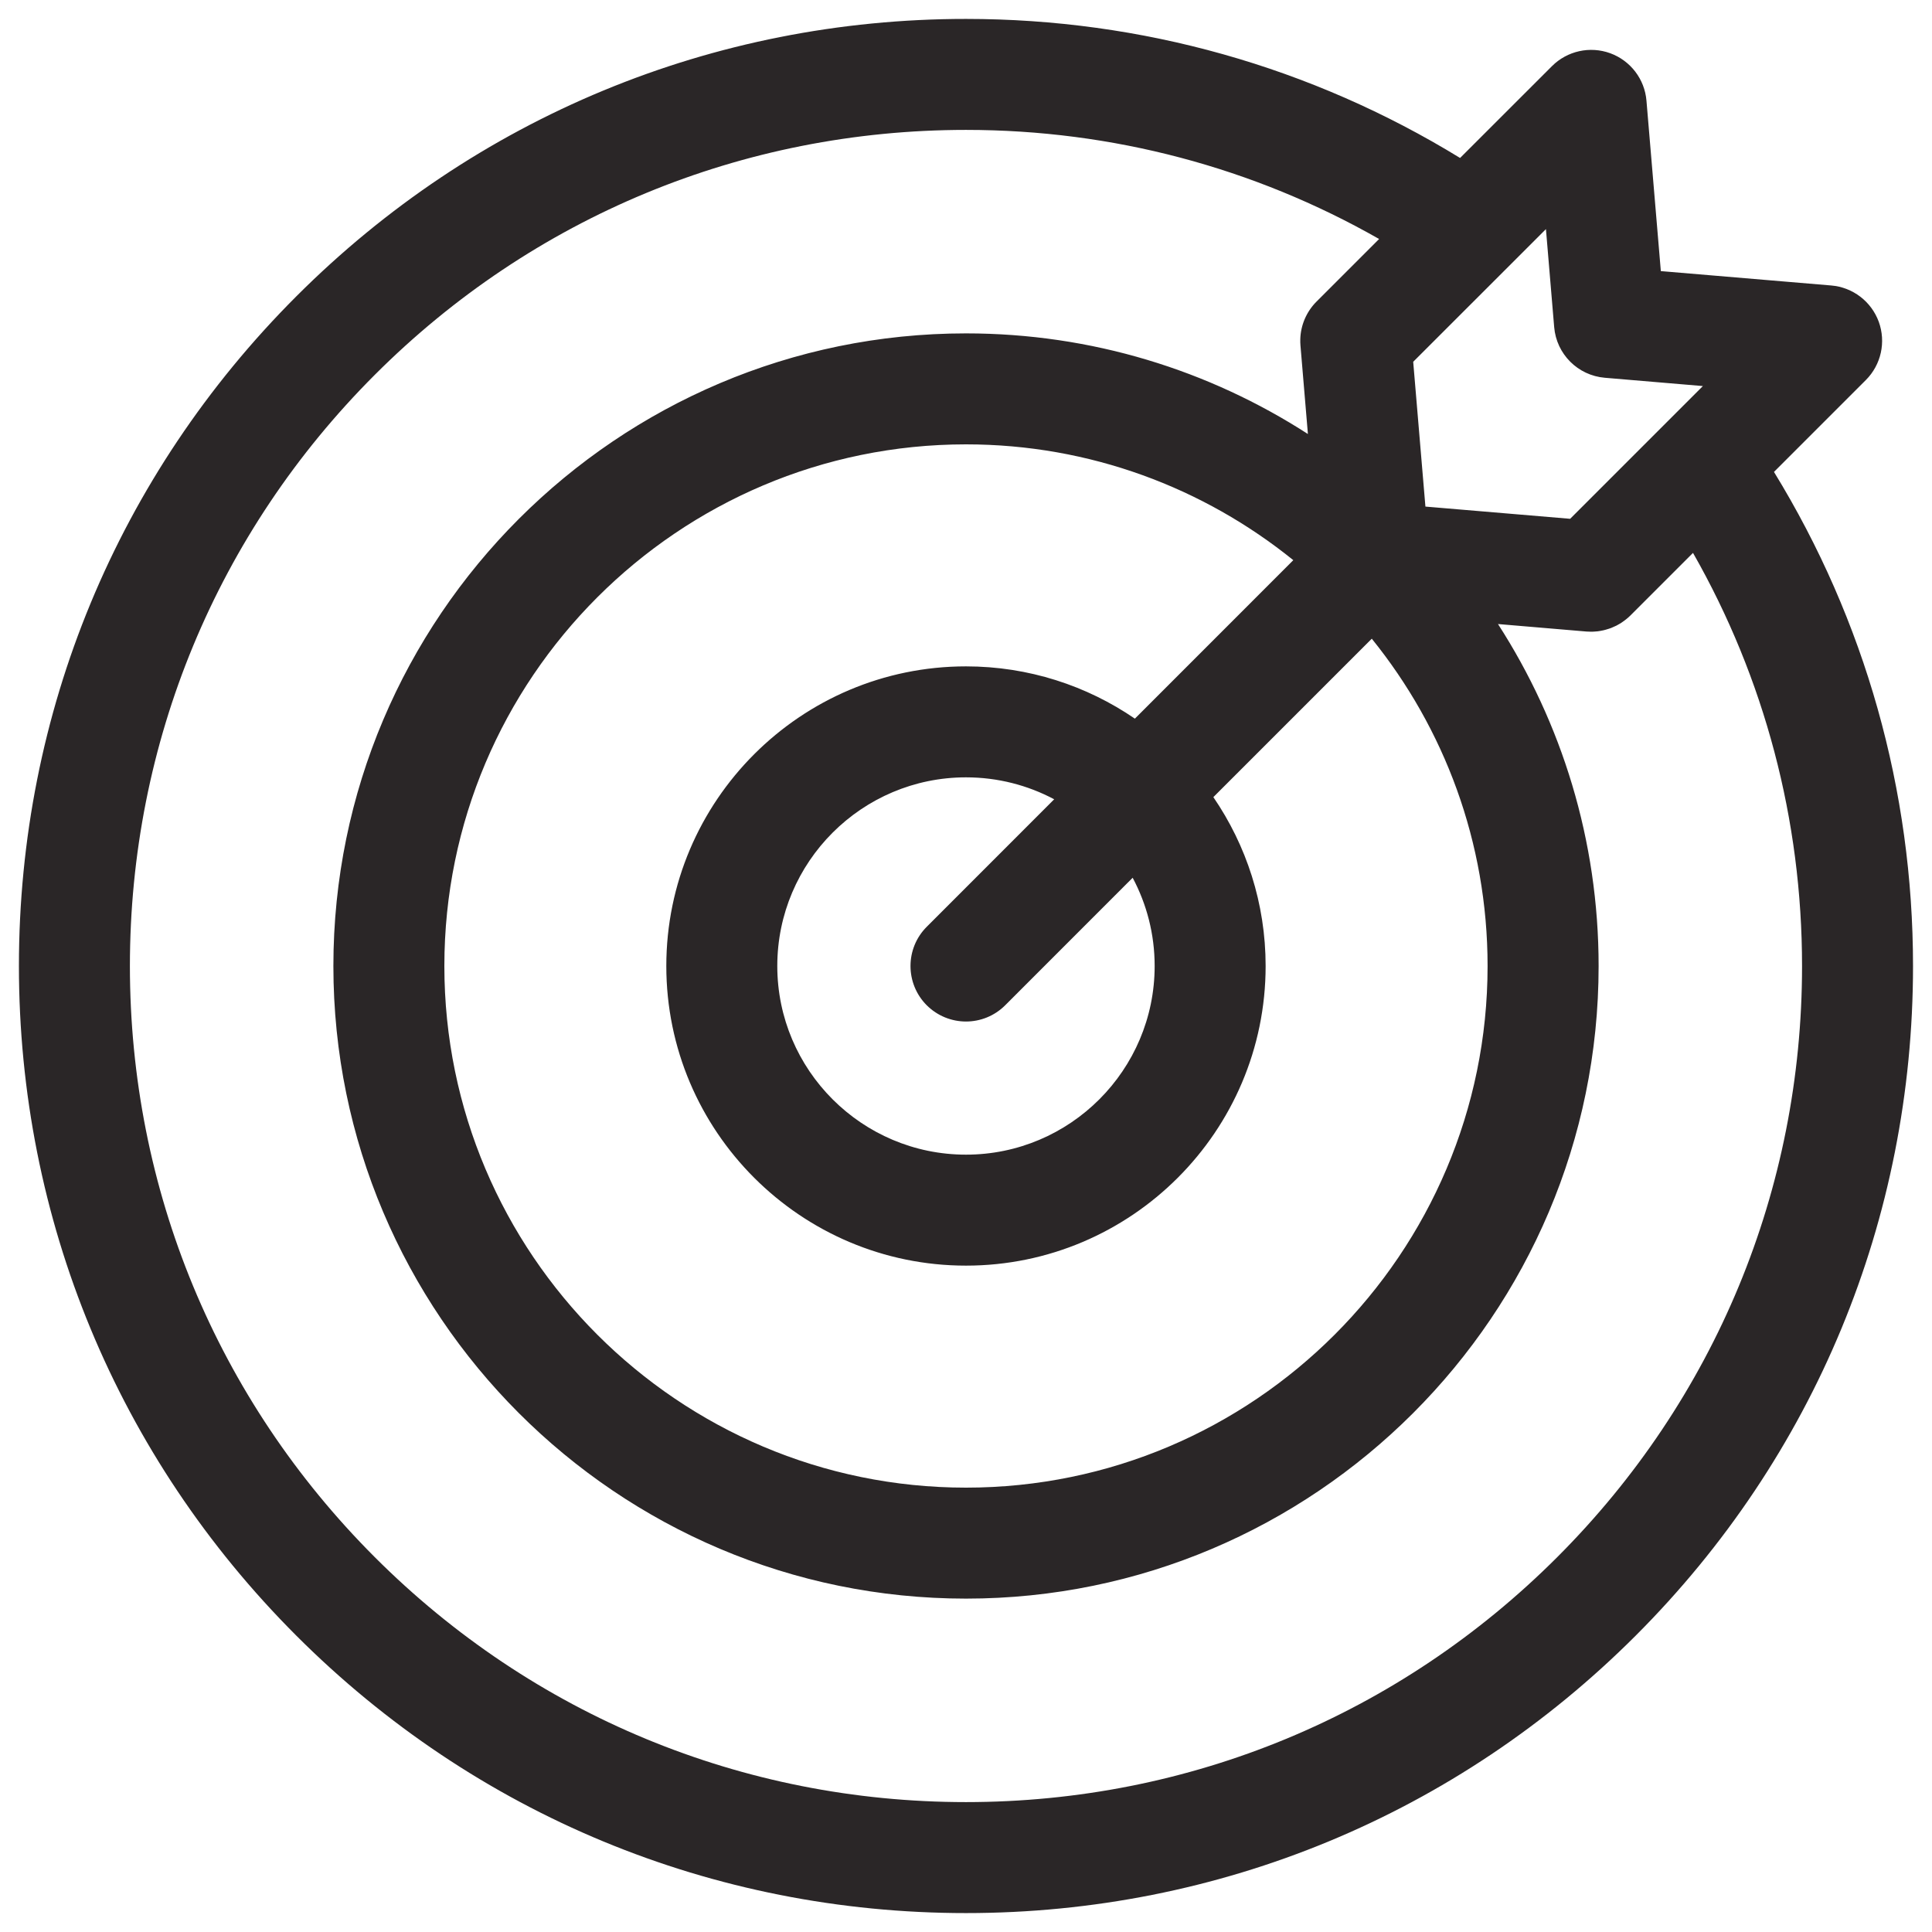 <svg width="34" height="34" viewBox="0 0 34 34" fill="none" xmlns="http://www.w3.org/2000/svg">
<path d="M31.219 8.305L32.836 6.688C33.105 6.419 33.193 6.019 33.063 5.662C32.932 5.305 32.606 5.056 32.227 5.024L29.228 4.771L28.975 1.772C28.944 1.394 28.695 1.068 28.338 0.937C27.981 0.807 27.581 0.895 27.312 1.164L25.695 2.78C23.081 1.177 20.092 0.333 17 0.333C12.548 0.333 8.362 2.067 5.215 5.215C2.067 8.363 0.333 12.548 0.333 17C0.333 21.452 2.067 25.637 5.215 28.785C8.362 31.933 12.548 33.667 17 33.667C21.451 33.667 25.637 31.933 28.785 28.785C31.933 25.637 33.666 21.452 33.666 17C33.666 13.908 32.822 10.919 31.219 8.305ZM27.351 5.757C27.391 6.232 27.768 6.608 28.242 6.648L29.968 6.794L27.632 9.13L25.085 8.915L24.87 6.367L27.206 4.032L27.351 5.757ZM20.32 17C20.32 18.831 18.831 20.32 17 20.32C15.169 20.32 13.679 18.831 13.679 17C13.679 15.169 15.169 13.68 17 13.68C17.56 13.68 18.089 13.82 18.552 14.066L16.309 16.31C15.928 16.691 15.928 17.309 16.309 17.691C16.5 17.881 16.75 17.977 17 17.977C17.25 17.977 17.5 17.881 17.69 17.691L19.933 15.447C20.18 15.911 20.32 16.439 20.32 17ZM19.972 12.647C19.125 12.067 18.101 11.727 17 11.727C14.092 11.727 11.726 14.092 11.726 17C11.726 19.908 14.092 22.273 17 22.273C19.907 22.273 22.273 19.908 22.273 17C22.273 15.898 21.933 14.875 21.353 14.028L24.141 11.24C25.415 12.816 26.179 14.82 26.179 17C26.179 22.062 22.061 26.18 17 26.18C11.938 26.18 7.82 22.062 7.82 17C7.82 11.938 11.938 7.82 17 7.82C19.179 7.82 21.184 8.585 22.76 9.858L19.972 12.647ZM27.404 27.404C24.625 30.183 20.93 31.714 17 31.714C13.069 31.714 9.375 30.183 6.596 27.404C3.817 24.625 2.286 20.93 2.286 17C2.286 13.07 3.817 9.375 6.596 6.596C9.375 3.817 13.069 2.286 17 2.286C19.571 2.286 22.061 2.947 24.27 4.206L23.169 5.307C22.991 5.485 22.889 5.724 22.883 5.972C22.882 6.008 22.883 6.044 22.886 6.08L23.017 7.638C21.281 6.518 19.215 5.867 17 5.867C10.861 5.867 5.867 10.861 5.867 17C5.867 23.139 10.861 28.133 17 28.133C23.138 28.133 28.133 23.139 28.133 17C28.133 14.785 27.482 12.719 26.362 10.982L27.92 11.114C27.948 11.116 27.975 11.117 28.002 11.117C28.007 11.117 28.012 11.117 28.016 11.117C28.029 11.117 28.042 11.116 28.055 11.115C28.076 11.113 28.097 11.112 28.118 11.11C28.131 11.108 28.144 11.106 28.157 11.104C28.178 11.101 28.198 11.097 28.218 11.092C28.231 11.089 28.244 11.086 28.257 11.082C28.277 11.077 28.296 11.071 28.316 11.064C28.329 11.06 28.341 11.056 28.354 11.051C28.373 11.043 28.391 11.035 28.41 11.026C28.422 11.021 28.434 11.016 28.446 11.01C28.465 11 28.483 10.989 28.501 10.979C28.512 10.972 28.523 10.966 28.534 10.959C28.553 10.947 28.572 10.933 28.59 10.919C28.599 10.912 28.608 10.906 28.616 10.899C28.643 10.878 28.668 10.856 28.693 10.831L29.794 9.73C31.053 11.938 31.713 14.429 31.713 17C31.713 20.93 30.183 24.625 27.404 27.404Z" fill="#2A2627"/>
</svg>
